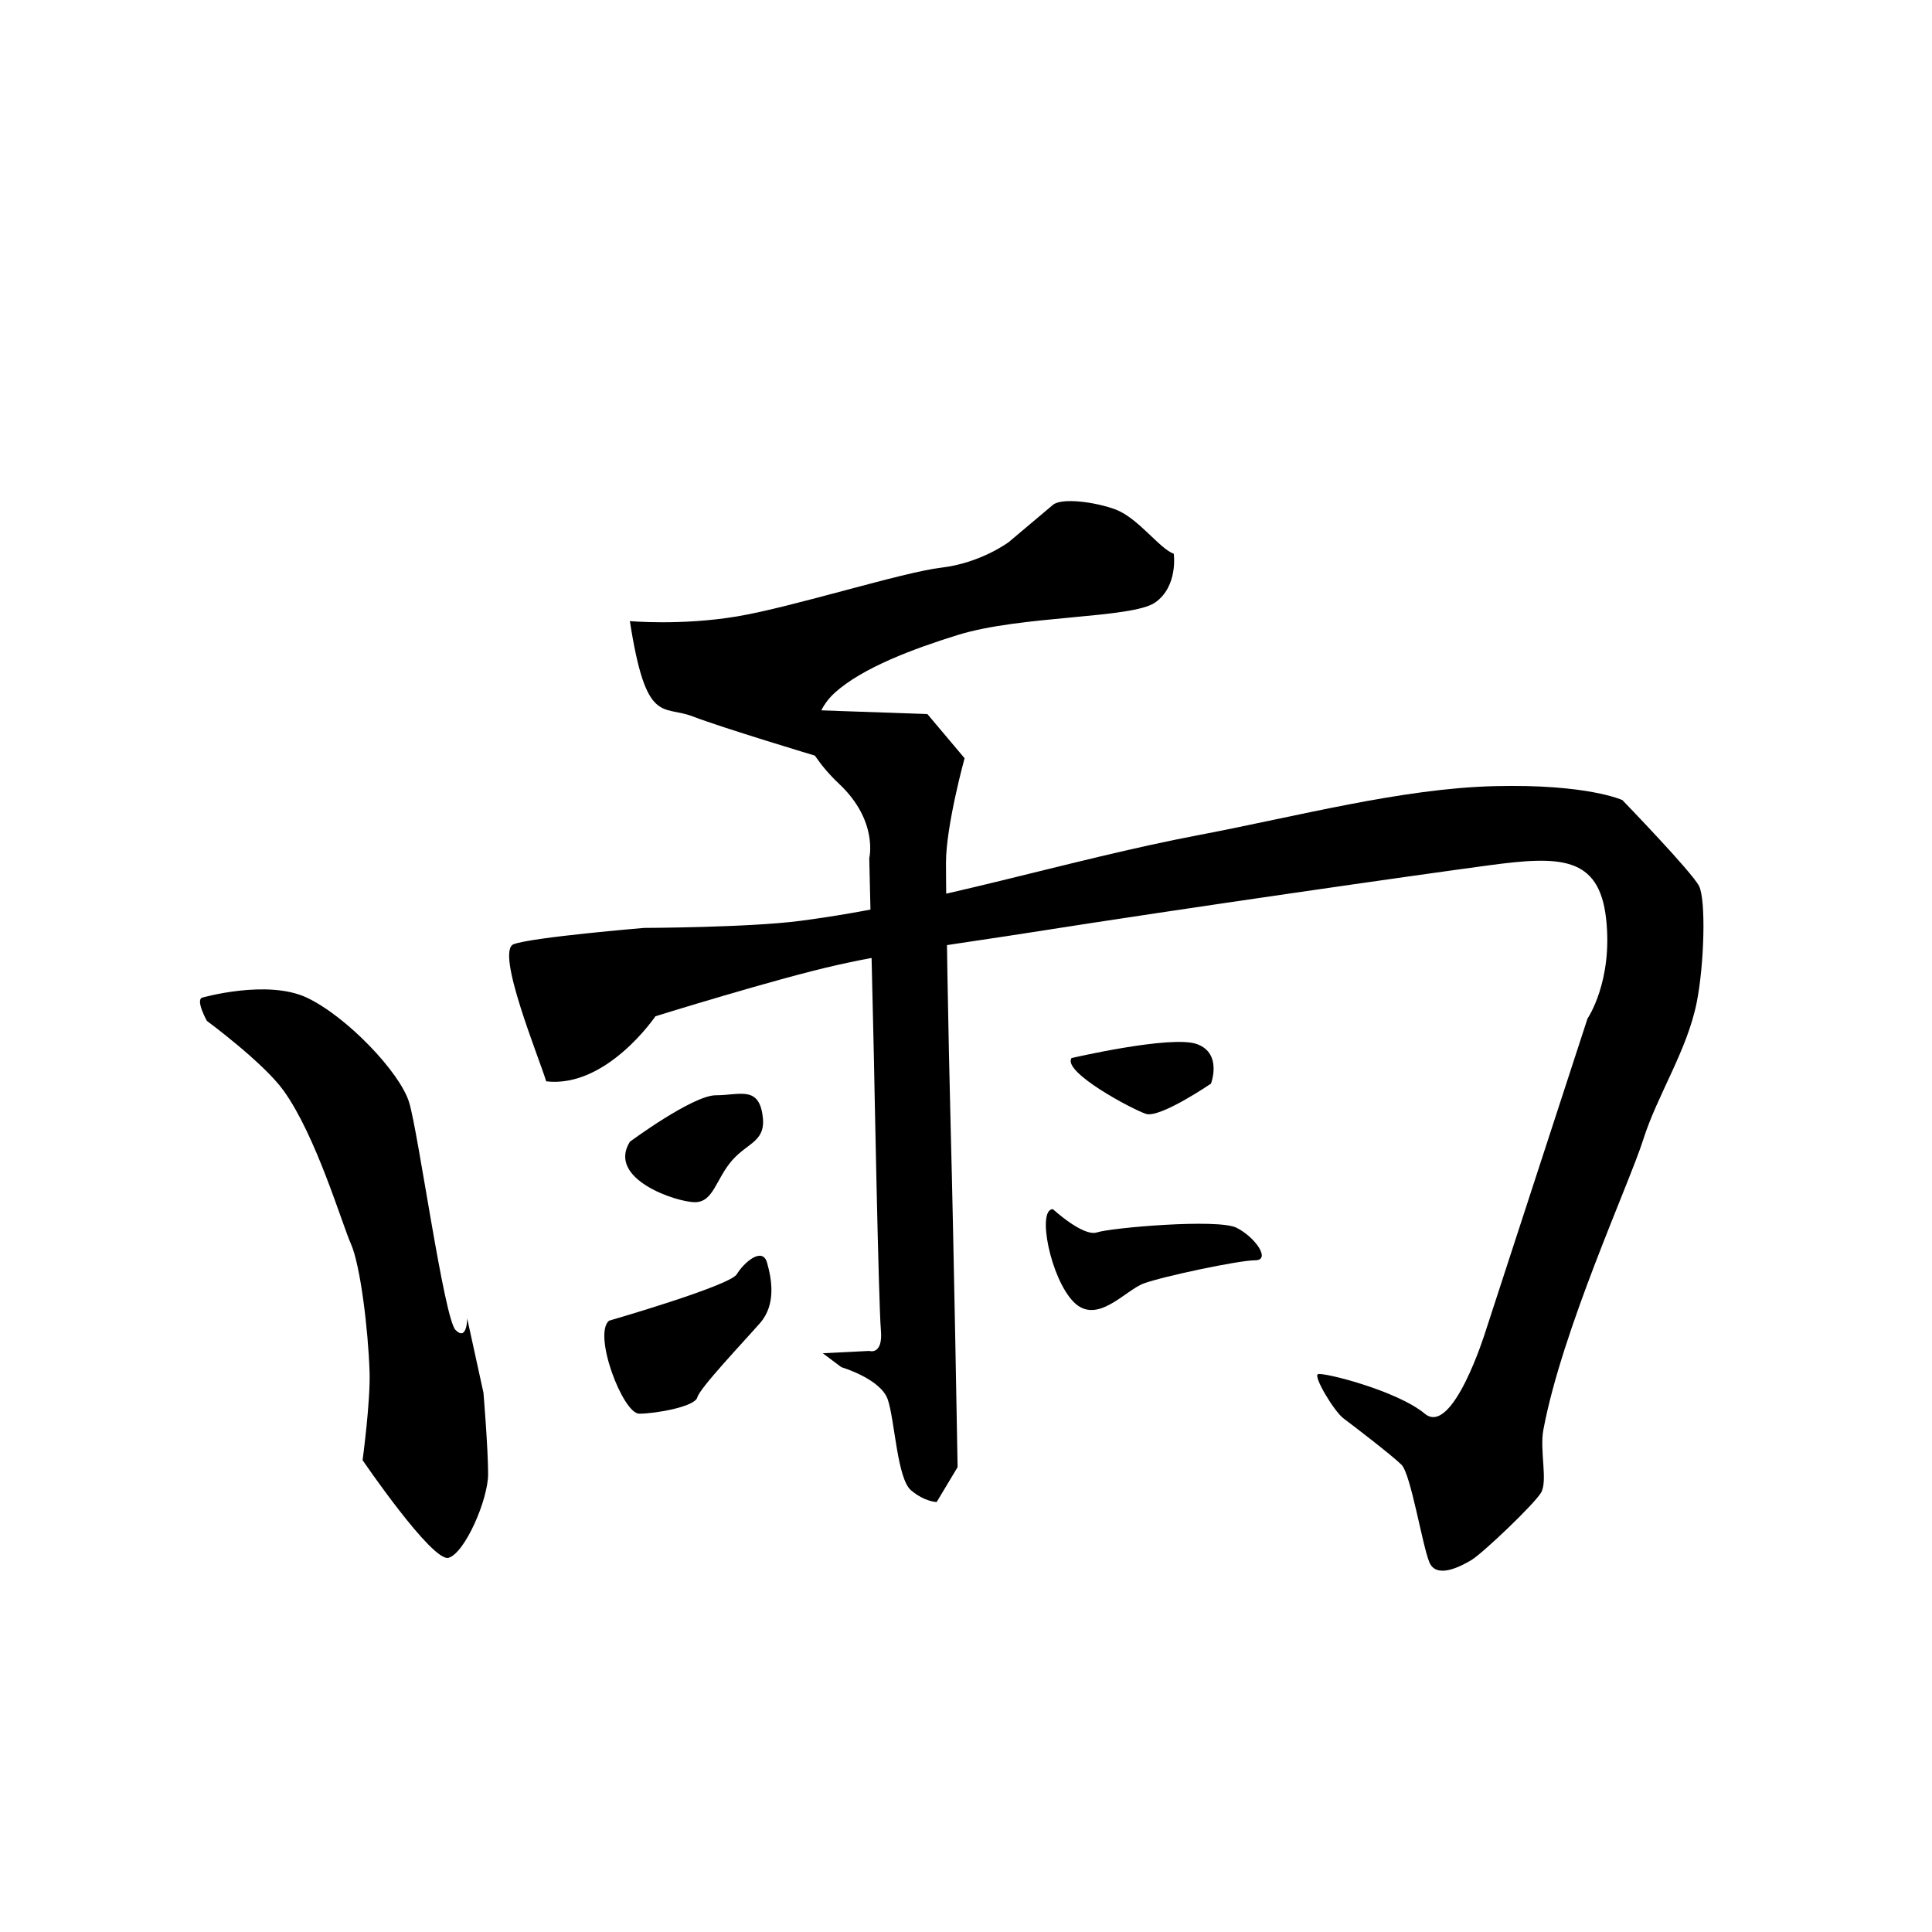 <?xml version="1.0" encoding="UTF-8" standalone="no"?>
<!-- Created with Inkscape (http://www.inkscape.org/) -->

<svg
   xmlns:dc="http://purl.org/dc/elements/1.1/"
   xmlns:cc="http://creativecommons.org/ns#"
   xmlns:rdf="http://www.w3.org/1999/02/22-rdf-syntax-ns#"
   xmlns:svg="http://www.w3.org/2000/svg"
   xmlns="http://www.w3.org/2000/svg"
   xmlns:sodipodi="http://sodipodi.sourceforge.net/DTD/sodipodi-0.dtd"
   xmlns:inkscape="http://www.inkscape.org/namespaces/inkscape"
   width="512"
   height="512"
   viewBox="0 0 135.467 135.467"
   version="1.1"
   id="svg8"
   inkscape:version="0.92.4 (5da689c313, 2019-01-14)"
   sodipodi:docname="U+96E8.svg">
  <defs
     id="defs2" />
  <sodipodi:namedview
     id="base"
     pagecolor="#ffffff"
     bordercolor="#666666"
     borderopacity="1.0"
     inkscape:pageopacity="0.0"
     inkscape:pageshadow="2"
     inkscape:zoom="1.6234774"
     inkscape:cx="475.94295"
     inkscape:cy="310.7607"
     inkscape:document-units="px"
     inkscape:current-layer="layer2"
     showgrid="false"
     inkscape:window-width="1920"
     inkscape:window-height="1017"
     inkscape:window-x="-8"
     inkscape:window-y="-8"
     inkscape:window-maximized="1"
     units="px" />
  <g
     inkscape:groupmode="layer"
     id="layer2"
     inkscape:label="圖層 2"
     transform="translate(0,-161.533)">
    <path
       style="fill:#000000;fill-opacity:1;stroke:none;stroke-width:0.265px;stroke-linecap:butt;stroke-linejoin:miter;stroke-opacity:1"
       d="m 44.166,205.083 c 0,0 3.585,0.326 7.497,-0.326 3.911,-0.652 11.571,-3.096 14.342,-3.422 2.771,-0.326 4.726,-1.793 4.726,-1.793 l 3.096,-2.608 c 0.623,-0.525 3.025,-0.195 4.4,0.326 1.595,0.604 3.096,2.771 4.074,3.096 0,0 0.326,2.282 -1.304,3.422 -1.63,1.141 -9.385,0.89 -13.853,2.282 -3.039,0.947 -6.682,2.282 -8.638,4.074 -1.956,1.793 -1.304,4.4 -1.304,4.4 0,0 -6.519,-1.956 -8.638,-2.771 -2.119,-0.815 -3.259,0.652 -4.4,-6.682 z"
       id="path22"
       inkscape:connector-curvature="0"
       sodipodi:nodetypes="csccsaccacccc" />
    <path
       style="fill:#000000;fill-opacity:1;stroke:none;stroke-width:0.265px;stroke-linecap:butt;stroke-linejoin:miter;stroke-opacity:1"
       d="m 55.737,211.276 9.289,0.326 2.608,3.096 c 0,0 -1.304,4.726 -1.304,7.334 0,2.608 0.163,12.191 0.326,18.416 0.232,8.87 0.489,23.957 0.489,23.957 l -1.467,2.445 c 0,0 -0.815,0 -1.793,-0.815 -0.978,-0.815 -1.141,-4.889 -1.63,-6.356 -0.489,-1.467 -3.259,-2.282 -3.259,-2.282 l -1.304,-0.978 3.259,-0.163 c 0,0 0.978,0.326 0.815,-1.467 -0.163,-1.793 -0.489,-19.068 -0.489,-19.068 l -0.326,-14.016 c 0,0 0.652,-2.608 -2.119,-5.215 -2.771,-2.608 -3.096,-5.215 -3.096,-5.215 z"
       id="path24"
       inkscape:connector-curvature="0"
       sodipodi:nodetypes="cccssccscccccccsc" />
    <path
       style="fill:#000000;fill-opacity:1;stroke:none;stroke-width:0.265px;stroke-linecap:butt;stroke-linejoin:miter;stroke-opacity:1"
       d="m 14.179,231.485 c 0,0 4.563,-1.304 7.334,0 2.771,1.304 6.519,5.215 7.171,7.334 0.652,2.119 2.445,15.157 3.259,15.971 0.815,0.815 0.815,-0.815 0.815,-0.815 l 1.141,5.215 c 0,0 0.326,3.911 0.326,5.704 0,1.793 -1.63,5.541 -2.771,5.867 -1.141,0.326 -6.03,-6.845 -6.03,-6.845 0,0 0.557,-4.123 0.489,-6.193 -0.099,-3.018 -0.652,-7.497 -1.304,-8.964 -0.652,-1.467 -2.44,-7.577 -4.726,-10.756 -1.415,-1.967 -5.378,-4.889 -5.378,-4.889 0,0 -0.815,-1.467 -0.326,-1.63 z"
       id="path26"
       inkscape:connector-curvature="0"
       sodipodi:nodetypes="ccscccsccacacc" />
    <path
       style="fill:#000000;fill-opacity:1;stroke:none;stroke-width:0.265px;stroke-linecap:butt;stroke-linejoin:miter;stroke-opacity:1"
       d="m 45.144,226.596 c 0,0 7.306,-0.023 10.919,-0.489 9.479,-1.223 18.642,-4.245 28.031,-6.03 6.87,-1.306 14.179,-3.259 20.698,-3.422 6.519,-0.163 8.964,0.978 8.964,0.978 0,0 4.889,5.052 5.378,6.03 0.489,0.978 0.366,5.484 -0.163,8.149 -0.669,3.374 -2.771,6.519 -3.748,9.615 -0.978,3.096 -5.693,13.312 -7.008,20.372 -0.269,1.443 0.326,3.585 -0.163,4.4 -0.489,0.815 -4.074,4.237 -4.889,4.726 -0.815,0.489 -2.445,1.304 -2.934,0.163 -0.489,-1.141 -1.304,-6.193 -1.956,-6.845 -0.652,-0.652 -3.422,-2.771 -4.074,-3.259 -0.652,-0.489 -2.119,-2.934 -1.793,-3.096 0.326,-0.163 5.541,1.141 7.497,2.771 1.956,1.63 4.237,-5.704 4.237,-5.704 l 7.171,-22.001 c 0,0 1.793,-2.608 1.304,-7.008 -0.489,-4.4 -3.259,-4.4 -8.149,-3.748 -4.889,0.652 -21.53,3.034 -32.269,4.726 -4.517,0.712 -9.065,1.279 -13.527,2.282 -4.296,0.965 -12.712,3.585 -12.712,3.585 0,0 -3.422,5.052 -7.66,4.563 -0.489,-1.63 -3.585,-9.127 -2.282,-9.615 1.304,-0.489 9.126,-1.141 9.126,-1.141 z"
       id="path3731"
       inkscape:connector-curvature="0"
       sodipodi:nodetypes="caacccasaccscsccccscaacccc" />
    <path
       style="fill:#000000;fill-opacity:1;stroke:none;stroke-width:0.265px;stroke-linecap:butt;stroke-linejoin:miter;stroke-opacity:1"
       d="m 44.166,241.589 c 0,0 4.4,-3.259 6.03,-3.259 1.63,0 2.934,-0.652 3.259,1.304 0.326,1.956 -0.978,1.956 -2.119,3.259 -1.141,1.304 -1.304,2.934 -2.608,2.934 -1.304,0 -6.193,-1.63 -4.563,-4.237 z"
       id="path3737"
       inkscape:connector-curvature="0" />
    <path
       style="fill:#000000;fill-opacity:1;stroke:none;stroke-width:0.265px;stroke-linecap:butt;stroke-linejoin:miter;stroke-opacity:1"
       d="m 42.699,254.138 c 0,0 8.475,-2.445 8.964,-3.259 0.489,-0.815 1.793,-1.956 2.119,-0.815 0.326,1.141 0.652,2.934 -0.489,4.237 -1.141,1.304 -4.237,4.563 -4.4,5.215 -0.163,0.652 -2.934,1.141 -4.074,1.141 -1.141,0 -3.259,-5.541 -2.119,-6.519 z"
       id="path3739"
       inkscape:connector-curvature="0" />
    <path
       style="fill:#000000;fill-opacity:1;stroke:none;stroke-width:0.265px;stroke-linecap:butt;stroke-linejoin:miter;stroke-opacity:1"
       d="m 75.131,235.722 c 0,0 7.008,-1.63 8.801,-0.978 1.793,0.652 0.978,2.771 0.978,2.771 0,0 -3.585,2.445 -4.563,2.119 -0.978,-0.326 -5.867,-2.934 -5.215,-3.911 z"
       id="path3741"
       inkscape:connector-curvature="0" />
    <path
       style="fill:#000000;fill-opacity:1;stroke:none;stroke-width:0.265px;stroke-linecap:butt;stroke-linejoin:miter;stroke-opacity:1"
       d="m 73.827,246.315 c 0,0 2.119,1.956 3.096,1.63 0.978,-0.326 8.475,-0.978 9.778,-0.326 1.304,0.652 2.445,2.282 1.304,2.282 -1.141,0 -6.519,1.141 -7.823,1.63 -1.304,0.489 -3.259,2.934 -4.889,1.304 -1.63,-1.63 -2.608,-6.519 -1.467,-6.519 z"
       id="path3743"
       inkscape:connector-curvature="0" />
  </g>
</svg>
